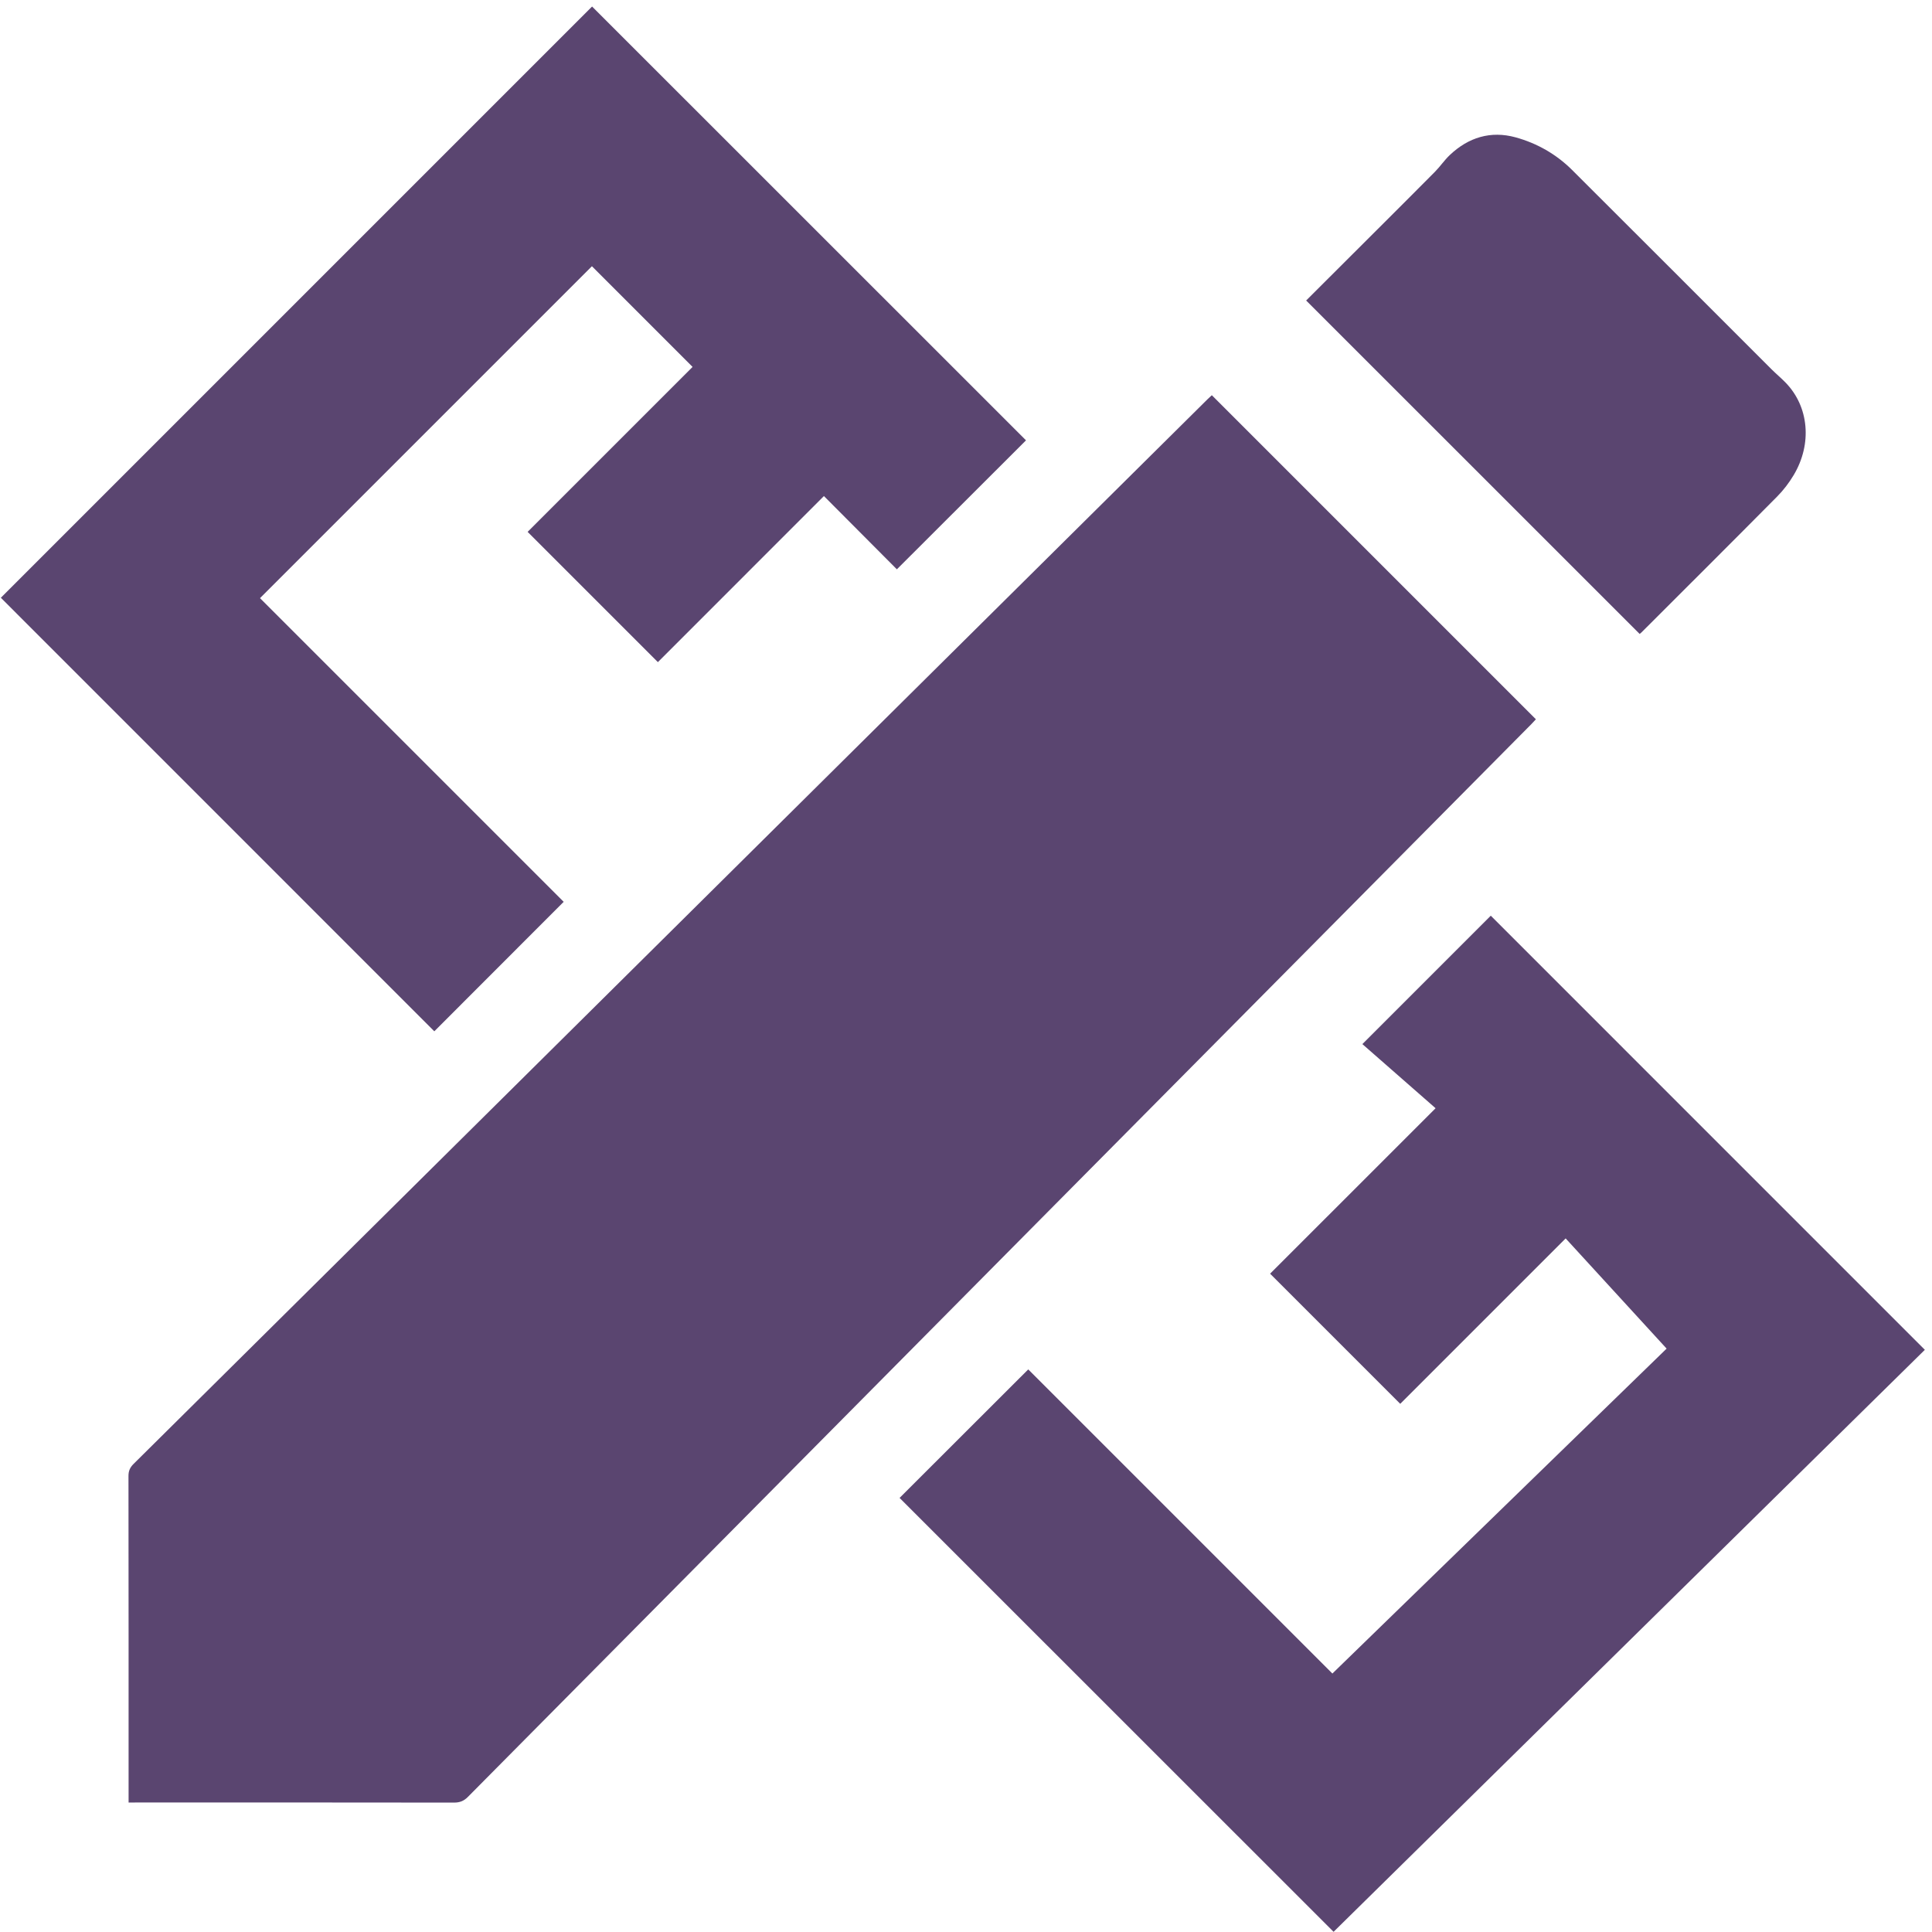 <?xml version="1.0" encoding="utf-8"?>
<!-- Generator: Adobe Illustrator 17.0.0, SVG Export Plug-In . SVG Version: 6.00 Build 0)  -->
<!DOCTYPE svg PUBLIC "-//W3C//DTD SVG 1.1//EN" "http://www.w3.org/Graphics/SVG/1.1/DTD/svg11.dtd">
<svg version="1.1" id="Layer_1" xmlns="http://www.w3.org/2000/svg" xmlns:xlink="http://www.w3.org/1999/xlink" x="0px" y="0px"
	 width="50px" height="50px" viewBox="0 0 50 50" enable-background="new 0 0 50 50" xml:space="preserve">
<g>
	<path fill="#5A4570" d="M3.328,46.65c0-0.081,0-0.14,0-0.199c0-2.751,0.001-5.502-0.003-8.254c0-0.132,0.041-0.221,0.133-0.312
		c9.264-9.181,18.526-18.365,27.788-27.548c0.042-0.042,0.086-0.081,0.116-0.109c2.797,2.797,5.588,5.588,8.387,8.387
		c-0.029,0.031-0.072,0.079-0.117,0.125c-9.175,9.254-18.35,18.507-27.522,27.763c-0.106,0.107-0.21,0.148-0.36,0.148
		c-2.727-0.004-5.455-0.003-8.182-0.003C3.496,46.65,3.424,46.65,3.328,46.65z"/>
	<path fill="#5A4570" d="M26.553,11.396c-1.11,1.108-2.22,2.217-3.342,3.338c-0.615-0.618-1.247-1.252-1.888-1.896
		c-1.449,1.449-2.88,2.88-4.297,4.298c-1.129-1.129-2.242-2.242-3.371-3.371c1.417-1.417,2.849-2.849,4.269-4.269
		C17.05,8.622,16.179,7.75,15.319,6.89c-2.857,2.857-5.726,5.726-8.59,8.59c2.615,2.615,5.245,5.245,7.859,7.859
		c-1.139,1.14-2.25,2.252-3.348,3.351c-3.731-3.73-7.48-7.481-11.218-11.22C5.11,10.382,10.22,5.272,15.323,0.169
		C19.058,3.903,22.806,7.649,26.553,11.396z"/>
	<path fill="#5A4570" d="M49.815,34.933c-5.092,5.012-10.2,10.04-15.302,15.062c-3.758-3.757-7.504-7.502-11.232-11.229
		c1.106-1.105,2.219-2.217,3.33-3.326c2.594,2.594,5.224,5.224,7.871,7.871c2.896-2.815,5.768-5.607,8.65-8.409
		c-0.881-0.962-1.751-1.911-2.613-2.852c-1.437,1.437-2.867,2.868-4.281,4.281c-1.142-1.142-2.254-2.254-3.368-3.368
		c1.404-1.404,2.834-2.834,4.283-4.282c-0.655-0.574-1.284-1.125-1.895-1.66c1.115-1.115,2.227-2.227,3.323-3.323
		C42.302,27.42,46.052,31.169,49.815,34.933z"/>
	<path fill="#5A4570" d="M33.803,7.777c0.603-0.601,1.214-1.211,1.824-1.82c0.505-0.504,1.01-1.007,1.512-1.514
		c0.134-0.136,0.242-0.298,0.38-0.429c0.483-0.459,1.06-0.636,1.703-0.46c0.553,0.152,1.052,0.435,1.462,0.843
		c1.724,1.717,3.442,3.44,5.163,5.16c0.119,0.118,0.248,0.226,0.365,0.346c0.603,0.62,0.692,1.583,0.208,2.393
		c-0.119,0.199-0.263,0.389-0.426,0.553c-1.164,1.175-2.336,2.342-3.506,3.511c-0.021,0.021-0.044,0.039-0.053,0.047
		C39.56,13.534,36.689,10.664,33.803,7.777z"/>
</g>
</svg>
